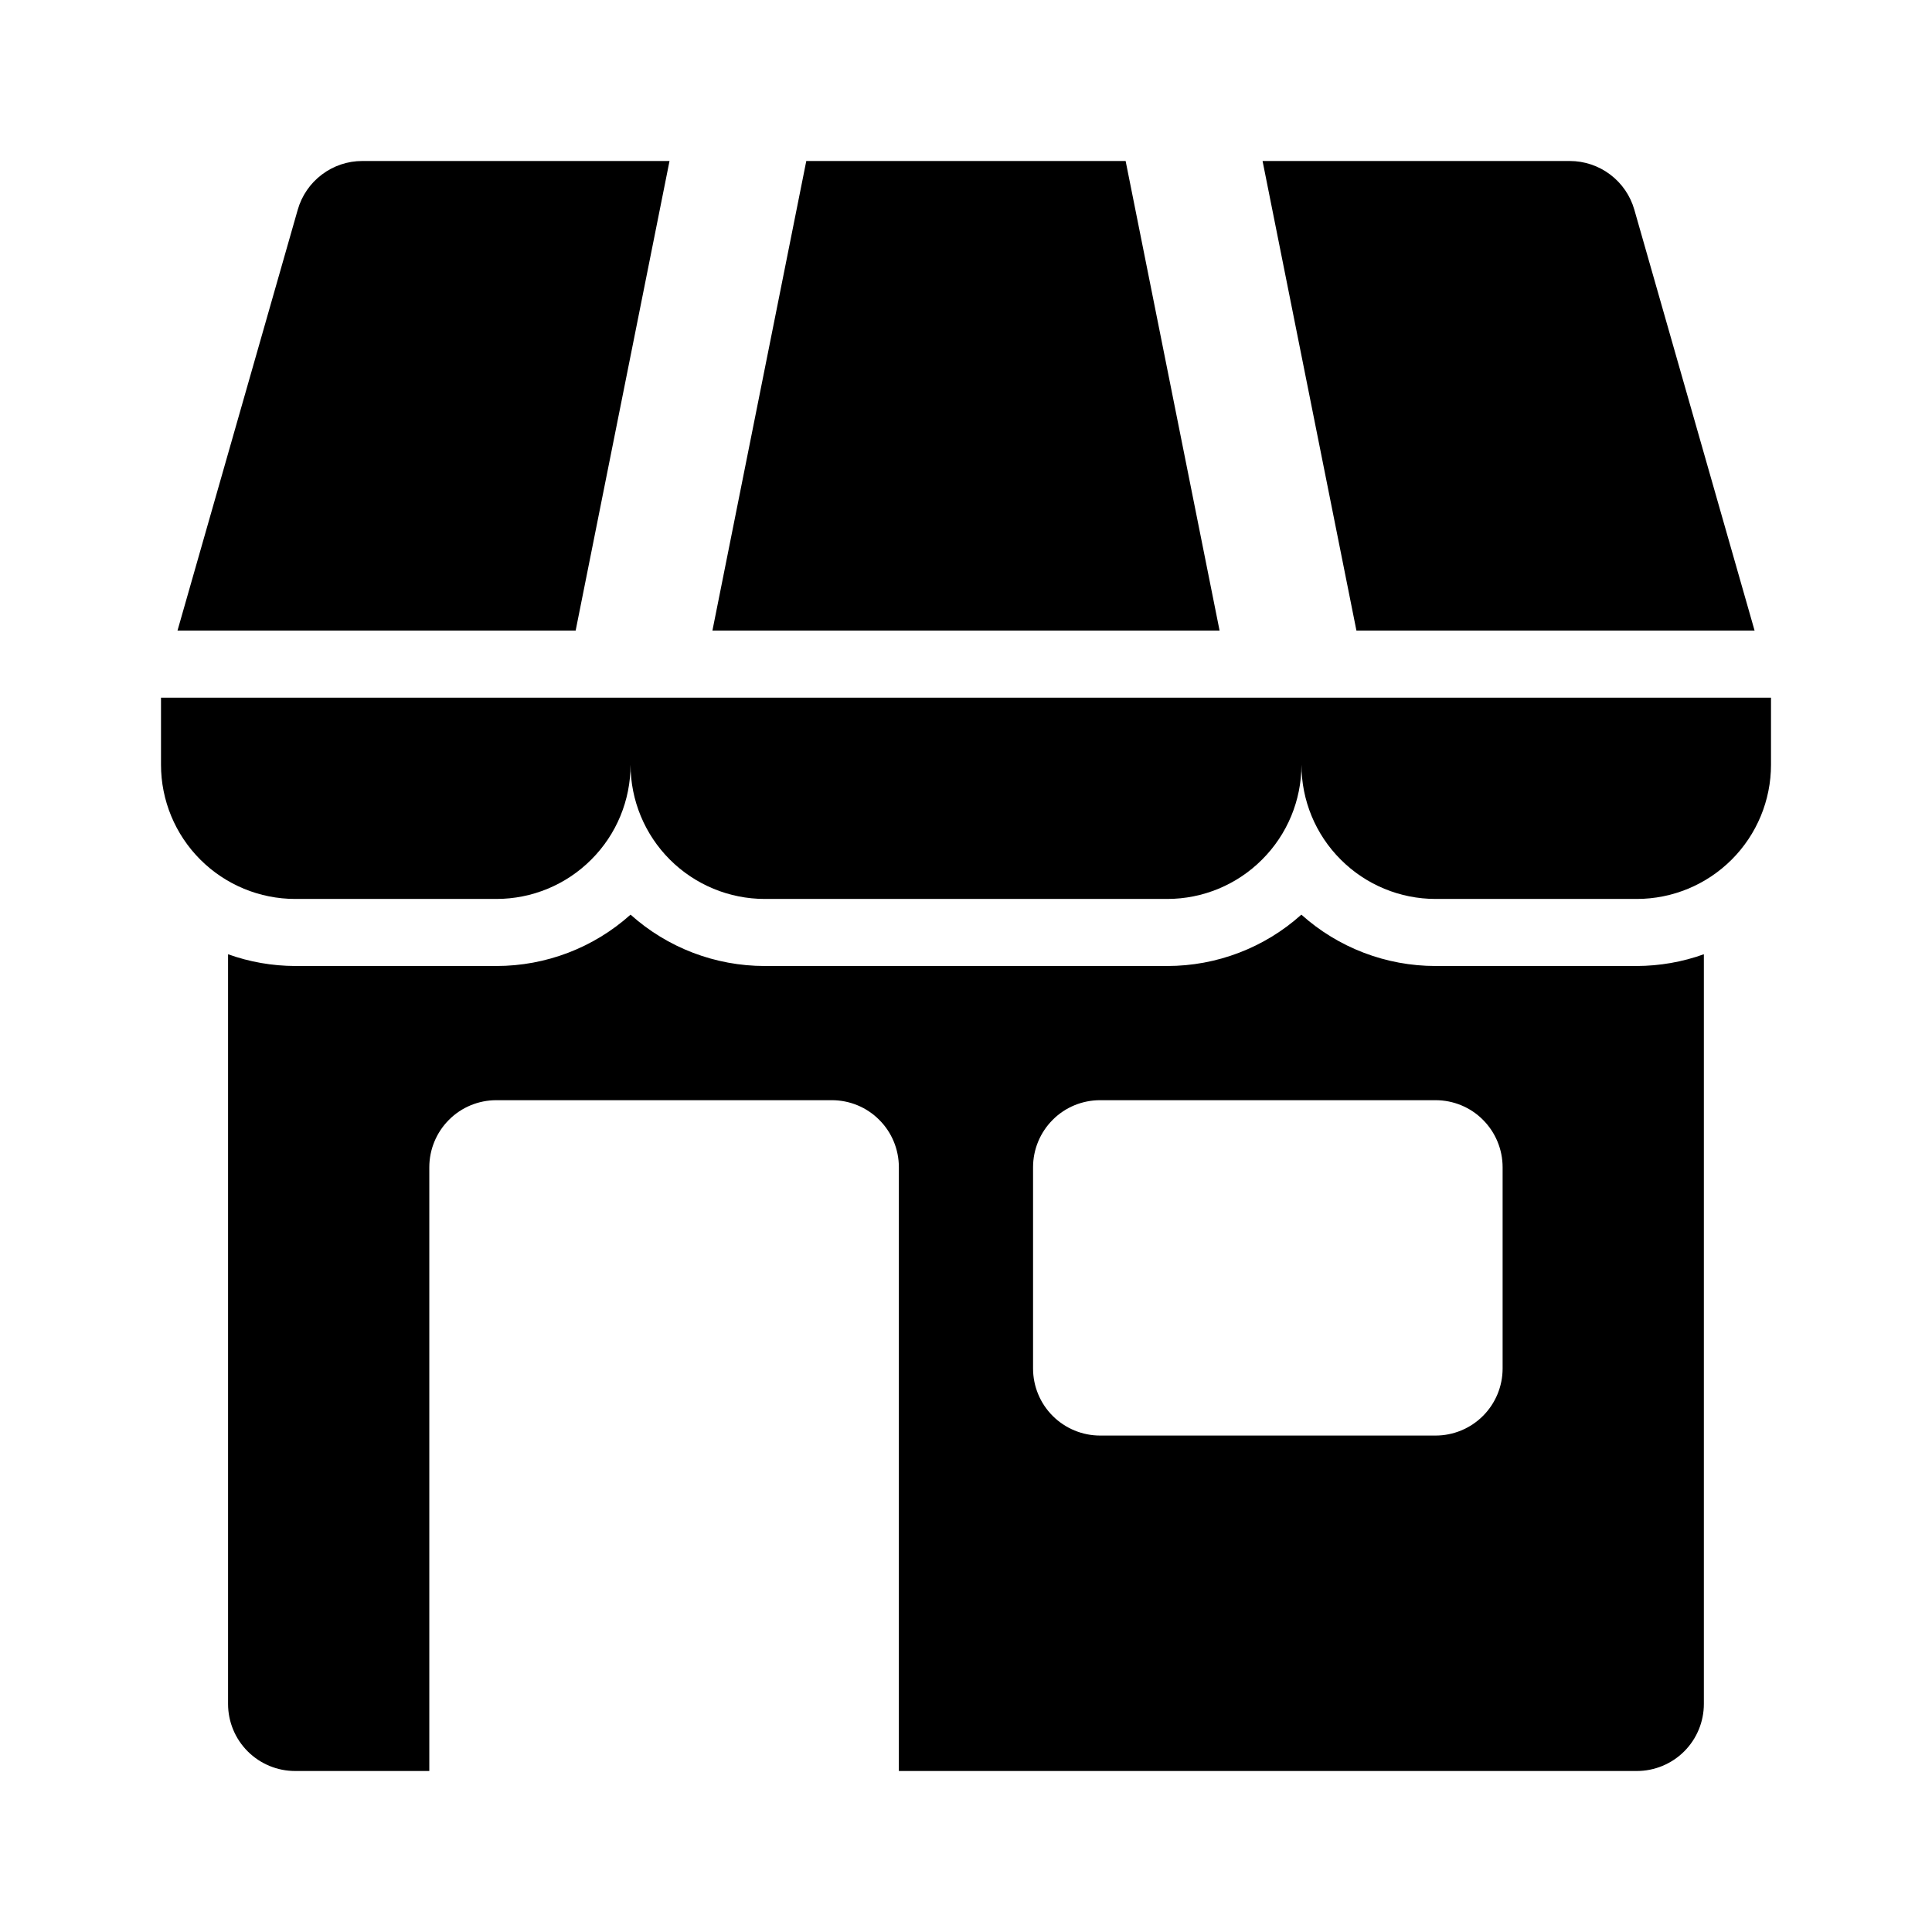 <svg width="24" height="24" viewBox="0 0 24 24" fill="none" xmlns="http://www.w3.org/2000/svg">
<path d="M21.997 8.667H2V9.5C2 9.942 2.176 10.366 2.488 10.678C2.801 10.991 3.225 11.167 3.667 11.167H6.167C6.609 11.167 7.033 10.991 7.345 10.678C7.658 10.366 7.833 9.942 7.833 9.5C7.833 9.942 8.009 10.366 8.321 10.678C8.634 10.991 9.058 11.167 9.5 11.167H14.5C14.942 11.167 15.366 10.991 15.678 10.678C15.991 10.366 16.167 9.942 16.167 9.5C16.167 9.942 16.342 10.366 16.655 10.678C16.967 10.991 17.391 11.167 17.833 11.167H20.333C20.775 11.167 21.199 10.991 21.512 10.678C21.824 10.366 22 9.942 22 9.5V8.667H21.997Z" fill="black"/>
<path d="M21.796 7.833L20.302 2.604C20.252 2.43 20.147 2.277 20.002 2.168C19.858 2.059 19.681 2 19.5 2H15.684L16.85 7.833H21.796Z" fill="black"/>
<path d="M8.317 2H4.5C4.319 2 4.143 2.059 3.999 2.168C3.854 2.277 3.749 2.43 3.699 2.604L2.205 7.833H7.151L8.317 2Z" fill="black"/>
<path d="M13.983 2H10.016L8.85 7.833H15.15L13.983 2Z" fill="black"/>
<path d="M17.833 12C17.218 12 16.624 11.773 16.166 11.362C15.709 11.773 15.115 12 14.5 12H9.5C8.884 12 8.291 11.773 7.833 11.362C7.375 11.773 6.782 12 6.166 12H3.666C3.382 11.999 3.1 11.95 2.833 11.854V21.167C2.833 21.388 2.921 21.6 3.077 21.756C3.233 21.912 3.445 22 3.666 22H5.333V14.5C5.333 14.279 5.421 14.067 5.577 13.911C5.733 13.754 5.945 13.667 6.166 13.667H10.333C10.554 13.667 10.766 13.754 10.922 13.911C11.079 14.067 11.166 14.279 11.166 14.5V22H20.333C20.554 22 20.766 21.912 20.922 21.756C21.078 21.6 21.166 21.388 21.166 21.167V11.854C20.899 11.95 20.617 11.999 20.333 12H17.833ZM18.666 17C18.666 17.221 18.578 17.433 18.422 17.589C18.266 17.745 18.054 17.833 17.833 17.833H13.666C13.445 17.833 13.233 17.745 13.077 17.589C12.921 17.433 12.833 17.221 12.833 17V14.5C12.833 14.279 12.921 14.067 13.077 13.911C13.233 13.754 13.445 13.667 13.666 13.667H17.833C18.054 13.667 18.266 13.754 18.422 13.911C18.578 14.067 18.666 14.279 18.666 14.5V17Z" fill="black"/>
</svg>

